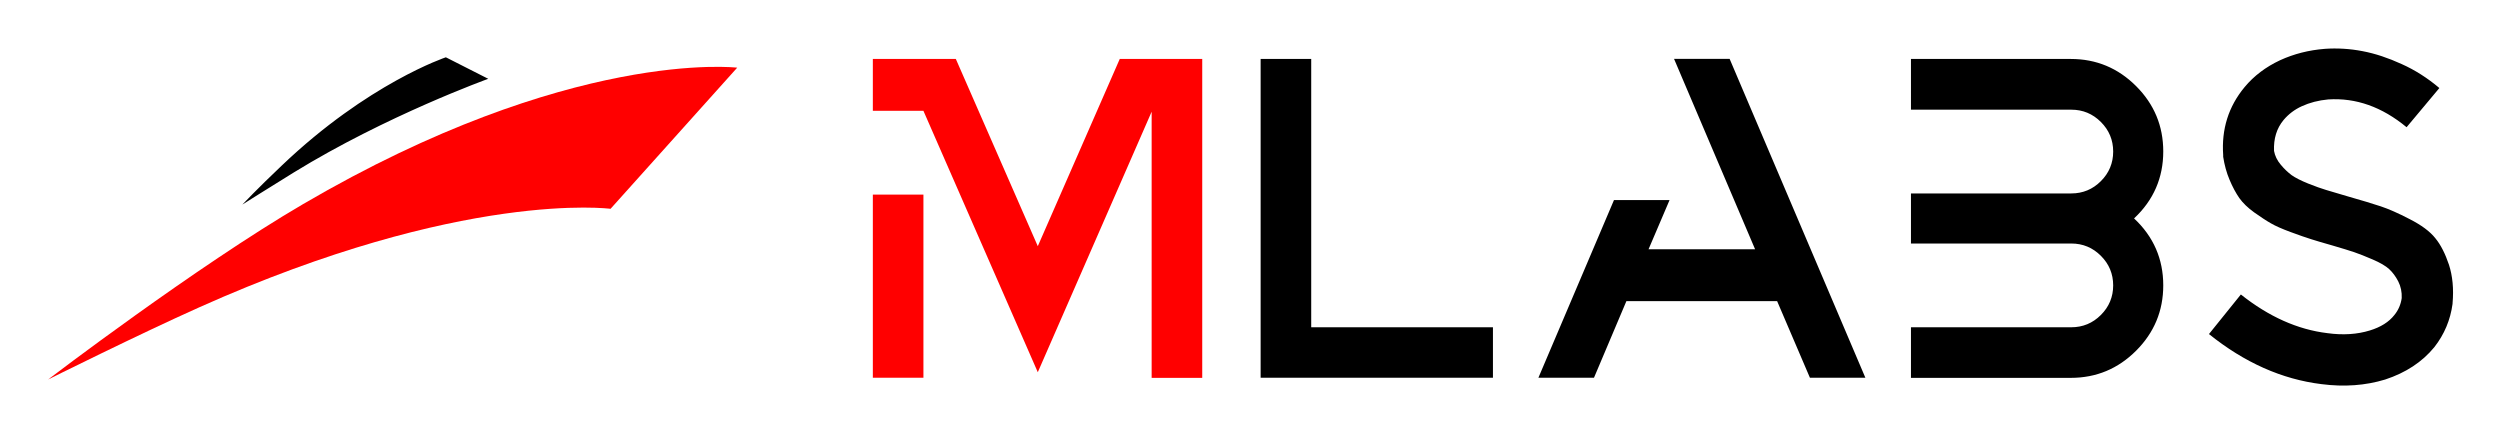 <svg xmlns="http://www.w3.org/2000/svg" role="img" viewBox="-37.54 -37.54 1952.08 338.08"><title>MLabs logo</title><path d="M151.7 122.2s22.5-14.2 40.2-25.1C264.3 52.6 343.7 24 343.7 24L310.6 7.2s-60.7 20.2-128.2 84.6c-19.1 18.1-30.7 30.4-30.7 30.4zm976.4 135.2H946.8V8.5h39.5V218h141.9v39.4zm247.6 0l-25.6-59.8h-117.7l-25.3 59.8h-43.4l59-138.7h43.4l-16.4 38.4h83.2c-39.8-93.4-60.9-143-63.3-148.7h43.4l106 249h-43.3zm78.9 0V218h125.2c9 0 16.7-3.2 23.1-9.6 6.4-6.4 9.6-14.1 9.6-23.1 0-9-3.2-16.7-9.6-23.1-6.4-6.4-14.1-9.6-23.1-9.6h-125.2v-39.1H1579.8c9 0 16.7-3.2 23.1-9.6 6.4-6.4 9.6-14.1 9.6-23.1 0-9-3.2-16.7-9.6-23.1-6.4-6.4-14.1-9.6-23.1-9.6h-125.2V8.5h124.8c19.9 0 36.9 7.1 51 21.2 14.1 14.1 21.2 31.1 21.2 51 0 20.6-7.6 38.1-22.8 52.3 15.2 14.2 22.8 31.7 22.8 52.3 0 19.9-7.1 36.9-21.2 51-14.1 14.1-31.1 21.2-51 21.2h-124.8zm412.6-226.2l-25.6 30.6c-19.2-15.9-39.6-23.1-61.2-21.7-7.6.7-14.5 2.5-20.6 5.3-5.7 2.6-10.4 6.2-14.2 10.7-5.5 6.6-7.9 14.7-7.5 24.2.7 3.8 2.4 7.4 5.2 10.7 2.7 3.3 5.6 6 8.5 8.2 3 2.1 7.3 4.3 13 6.6s10.4 3.9 14 5c3.7 1.1 9.1 2.7 16.2 4.8 11.6 3.3 20.5 6 26.5 8s13.6 5.3 22.6 10c9 4.6 15.7 9.5 19.9 14.8 4.3 5.2 7.8 12.2 10.7 20.8 2.8 8.7 3.8 18.7 2.8 30.1v.4c-1.7 12.6-6.4 23.8-14.2 33.8-9.5 11.6-22.3 20-38.4 25.3-15.4 4.7-32 5.9-49.8 3.6-30.8-3.8-60.1-16.8-87.8-39.1l24.9-30.9c21.8 17.3 44.3 27.4 67.6 30.2 12.3 1.7 23.4.9 33.1-2.1 8.5-2.6 14.9-6.6 19.2-12.1 3.1-3.8 5-8.2 5.7-13.2.2-4.7-.7-9.1-2.7-13-2-3.9-4.4-7.1-7.1-9.6-2.7-2.5-7-5-12.8-7.5-5.8-2.5-10.6-4.4-14.4-5.7-3.8-1.3-9.4-3-16.9-5.2-7.5-2.1-13.1-3.8-16.9-5-3.8-1.2-9.1-3-15.8-5.5-6.8-2.5-12-4.8-15.6-6.9-3.7-2.1-8-5-13-8.5-5-3.6-8.8-7.3-11.6-11.2-2.7-3.9-5.3-8.7-7.6-14.2-2.4-5.6-4-11.6-5-18v-1.4c-1.4-20.1 4.1-37.8 16.7-53 7.3-8.8 16.6-15.8 27.7-21 10.9-5 22.5-7.9 34.9-8.9 9.7-.7 19.6-.1 29.5 1.8 10 1.9 20.1 5.3 30.6 10.1 10.3 4.6 20.2 10.9 29.4 18.7z"/><path d="M708.8 8.5l64 146.2 64-146.2h64.4v249h-39.5V49.7l-88.9 203.4L683.5 49H644V8.5h64.8zm-25.3 248.9H644v-143h39.5v143zM0 258.8s71.3-35.5 118.1-56.4c206-92.2 321.1-76.9 321.1-76.9l98.9-110.2S408.1-.4 199 121.9C115.3 170.8 0 258.8 0 258.8z" fill="red"/></svg>